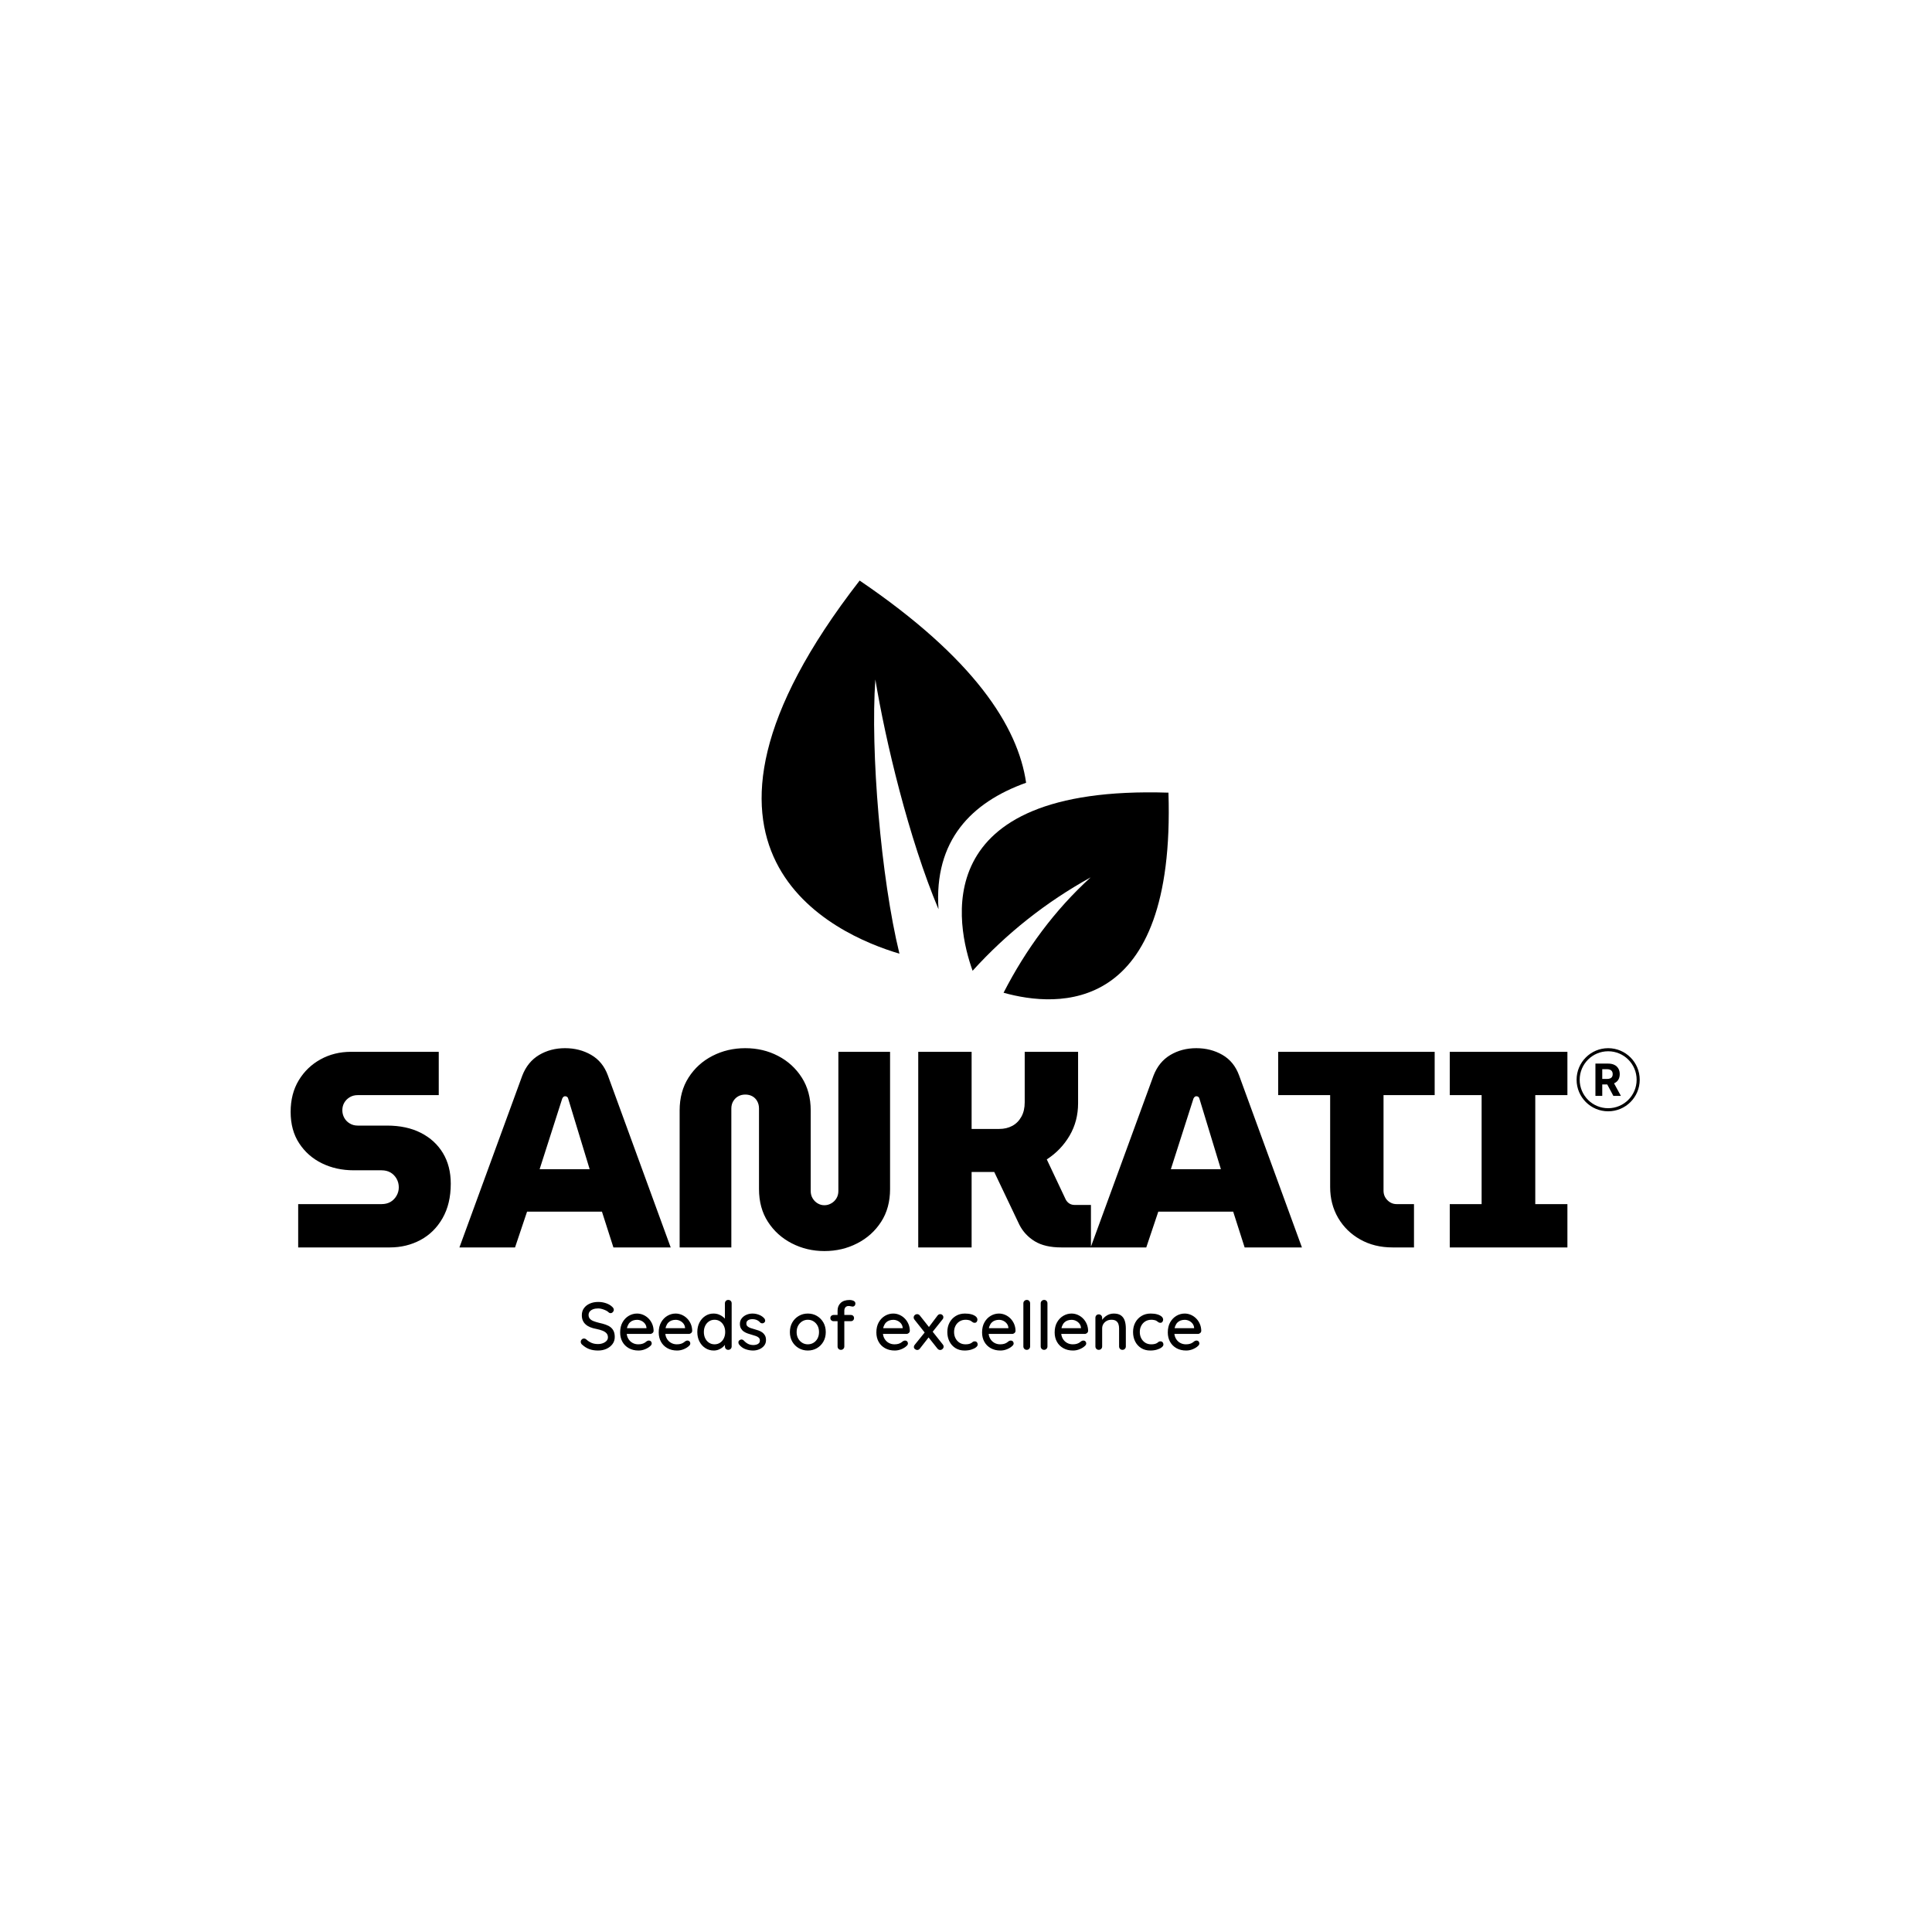 <svg xmlns="http://www.w3.org/2000/svg" version="1.1" xmlns:xlink="http://www.w3.org/1999/xlink" xmlns:svgjs="http://svgjs.dev/svgjs" width="1000" height="1000" viewBox="0 0 1000 1000"><rect width="1000" height="1000" fill="#ffffff"></rect><g transform="matrix(0.7,0,0,0.7,149.576,300.265)"><svg viewBox="0 0 396 226" data-background-color="#ffffff" preserveAspectRatio="xMidYMid meet" height="570" width="1000" xmlns="http://www.w3.org/2000/svg" xmlns:xlink="http://www.w3.org/1999/xlink"><g id="tight-bounds" transform="matrix(1,0,0,1,0.24,0.133)"><svg viewBox="0 0 395.52 225.733" height="225.733" width="395.52"><g><svg viewBox="0 0 395.52 225.733" height="225.733" width="395.52"><g><svg viewBox="0 0 395.52 225.733" height="225.733" width="395.52"><g transform="matrix(1,0,0,1,0,136.9)"><svg viewBox="0 0 395.52 88.833" height="88.833" width="395.52"><g id="textblocktransform"><svg viewBox="0 0 395.52 88.833" height="88.833" width="395.52" id="textblock"><g><svg viewBox="0 0 395.52 59.865" height="59.865" width="395.52"><g transform="matrix(1,0,0,1,0,0)"><svg width="395.52" viewBox="1.65 -35.65 241.379 36.3" height="59.865" data-palette-color="#f71a2f"><g transform="matrix(1,0,0,1,0,0)"><g><svg width="4.557" viewBox="3.16 -36.36 28.68 36.36" height="5.779" data-palette-color="#f71a2f" id="scriptelement" x="235.103" y="-32.892"><path d="M10.85 0L3.16 0 3.16-36.36 17.51-36.36Q21.63-36.36 24.55-34.9 27.47-33.43 29-30.76 30.54-28.09 30.54-24.49L30.54-24.49Q30.54-20.86 28.98-18.26 27.41-15.66 24.46-14.28 21.5-12.89 17.31-12.89L17.31-12.89 7.71-12.89 7.71-19.07 16.07-19.07Q18.27-19.07 19.73-19.67 21.18-20.28 21.9-21.48 22.62-22.69 22.62-24.49L22.62-24.49Q22.62-26.3 21.9-27.54 21.18-28.78 19.72-29.43 18.25-30.08 16.03-30.08L16.03-30.08 10.85-30.08 10.85 0ZM14.51-16.55L22.8-16.55 31.84 0 23.35 0 14.51-16.55Z" opacity="1" transform="matrix(1,0,0,1,0,0)" fill="#000000" class="undefined-123" data-fill-palette-color="primary" id="yy-123"></path></svg></g></g><path d="M231.734-30.002C231.734-33.122 234.263-35.65 237.382-35.65 240.501-35.65 243.029-33.122 243.029-30.002 243.029-26.883 240.501-24.355 237.382-24.355 234.263-24.355 231.734-26.883 231.734-30.002ZM237.382-24.908C240.195-24.908 242.476-27.189 242.476-30.002 242.476-32.816 240.195-35.097 237.382-35.097 234.568-35.097 232.287-32.816 232.287-30.002 232.287-27.189 234.568-24.908 237.382-24.908Z" fill="#000000" id="scriptcircle" data-fill-palette-color="primary"></path><path d="M19.4 0L3 0 3-7.75 17.9-7.75Q18.85-7.75 19.53-8.15 20.2-8.55 20.6-9.25 21-9.95 21-10.75L21-10.75Q21-11.6 20.6-12.3 20.2-13 19.53-13.4 18.85-13.8 17.9-13.8L17.9-13.8 12.95-13.8Q9.8-13.8 7.25-15.05 4.7-16.3 3.18-18.63 1.65-20.95 1.65-24.25L1.65-24.25Q1.65-27.5 3.1-29.9 4.55-32.3 7-33.65 9.45-35 12.45-35L12.45-35 28.15-35 28.15-27.25 13.65-27.25Q12.85-27.25 12.23-26.88 11.6-26.5 11.25-25.9 10.9-25.3 10.9-24.55L10.9-24.55Q10.9-23.8 11.25-23.18 11.6-22.55 12.23-22.18 12.85-21.8 13.65-21.8L13.65-21.8 18.9-21.8Q22.4-21.8 24.95-20.5 27.5-19.2 28.9-16.88 30.3-14.55 30.3-11.4L30.3-11.4Q30.3-7.8 28.83-5.23 27.35-2.65 24.88-1.33 22.4 0 19.4 0L19.4 0ZM41.8 0L31.85 0 43.1-30.75Q44.05-33.2 46.1-34.43 48.15-35.65 50.75-35.65L50.75-35.65Q53.35-35.65 55.42-34.45 57.5-33.25 58.4-30.8L58.4-30.8 69.65 0 59.4 0 57.35-6.4 43.95-6.4 41.8 0ZM50.25-26.65L46.2-14 55.15-14 51.3-26.65Q51.25-26.85 51.1-26.95 50.95-27.05 50.75-27.05L50.75-27.05Q50.6-27.05 50.47-26.95 50.35-26.85 50.25-26.65L50.25-26.65ZM97.15 0.65L97.15 0.65Q94 0.65 91.32-0.73 88.65-2.1 87.05-4.58 85.45-7.05 85.45-10.45L85.45-10.45 85.45-24.85Q85.45-25.6 85.12-26.18 84.8-26.75 84.25-27.05 83.7-27.35 83-27.35L83-27.35Q82.3-27.35 81.75-27.05 81.2-26.75 80.85-26.18 80.5-25.6 80.5-24.85L80.5-24.85 80.5 0 71.25 0 71.25-24.5Q71.25-27.9 72.85-30.4 74.45-32.9 77.12-34.27 79.8-35.65 83-35.65L83-35.65Q86.2-35.65 88.85-34.27 91.5-32.9 93.1-30.4 94.7-27.9 94.7-24.5L94.7-24.5 94.7-10.1Q94.7-9.35 95.05-8.78 95.4-8.2 95.95-7.88 96.5-7.55 97.15-7.55L97.15-7.55Q97.8-7.55 98.37-7.88 98.95-8.2 99.3-8.78 99.65-9.35 99.65-10.1L99.65-10.1 99.65-35 108.9-35 108.9-10.45Q108.9-7.05 107.3-4.58 105.7-2.1 103.02-0.73 100.35 0.65 97.15 0.65ZM123.49 0L113.94 0 113.94-35 123.49-35 123.49-21.2 128.44-21.2Q129.74-21.2 130.77-21.75 131.79-22.3 132.39-23.38 132.99-24.45 132.99-25.95L132.99-25.95 132.99-35 142.54-35 142.54-25.8Q142.54-22.6 141.02-20 139.49-17.4 136.94-15.75L136.94-15.75 140.34-8.55Q140.59-8.1 140.99-7.85 141.39-7.6 141.94-7.6L141.94-7.6 144.84-7.6 144.84 0 139.54 0Q136.59 0 134.79-1.1 132.99-2.2 132.04-4.05L132.04-4.05 127.54-13.5Q127.24-13.5 126.94-13.5 126.64-13.5 126.34-13.5L126.34-13.5 123.49-13.5 123.49 0ZM154.74 0L144.79 0 156.04-30.75Q156.99-33.2 159.04-34.43 161.09-35.65 163.69-35.65L163.69-35.65Q166.29-35.65 168.37-34.45 170.44-33.25 171.34-30.8L171.34-30.8 182.59 0 172.34 0 170.29-6.4 156.89-6.4 154.74 0ZM163.19-26.65L159.14-14 168.09-14 164.24-26.65Q164.19-26.85 164.04-26.95 163.89-27.05 163.69-27.05L163.69-27.05Q163.54-27.05 163.42-26.95 163.29-26.85 163.19-26.65L163.19-26.65ZM202.64 0L198.79 0Q195.54 0 193.01-1.43 190.49-2.85 189.06-5.3 187.64-7.75 187.64-10.8L187.64-10.8 187.64-27.25 178.34-27.25 178.34-35 206.34-35 206.34-27.25 197.19-27.25 197.19-10.15Q197.19-9.15 197.89-8.45 198.59-7.75 199.54-7.75L199.54-7.75 202.64-7.75 202.64 0ZM230.09 0L209.04 0 209.04-7.75 214.74-7.75 214.74-27.25 209.04-27.25 209.04-35 230.09-35 230.09-27.25 224.34-27.25 224.34-7.75 230.09-7.75 230.09 0Z" opacity="1" transform="matrix(1,0,0,1,0,0)" fill="#000000" class="wordmark-text-0" data-fill-palette-color="primary" id="text-0"></path></svg></g></svg></g><g transform="matrix(1,0,0,1,85.044,73.998)"><svg viewBox="0 0 181.939 14.835" height="14.835" width="181.939"><g transform="matrix(1,0,0,1,0,0)"><svg width="181.939" viewBox="1.95 -37 459.86 37.5" height="14.835" data-palette-color="#037b11"><path d="M14.8 0.5L14.8 0.5Q11.2 0.5 8.4-0.5 5.6-1.5 3.05-3.8L3.05-3.8Q2.5-4.2 2.23-4.78 1.95-5.35 1.95-5.95L1.95-5.95Q1.95-6.9 2.65-7.65 3.35-8.4 4.4-8.4L4.4-8.4Q5.2-8.4 5.9-7.85L5.9-7.85Q7.8-6.1 9.88-5.2 11.95-4.3 14.75-4.3L14.75-4.3Q16.75-4.3 18.43-4.95 20.1-5.6 21.1-6.7 22.1-7.8 22.1-9.25L22.1-9.25Q22.1-11.05 21.08-12.23 20.05-13.4 18.13-14.18 16.2-14.95 13.5-15.5L13.5-15.5Q11-15.95 9.03-16.75 7.05-17.55 5.65-18.78 4.25-20 3.5-21.7 2.75-23.4 2.75-25.65L2.75-25.65Q2.75-28.7 4.35-30.9 5.95-33.1 8.7-34.3 11.45-35.5 14.9-35.5L14.9-35.5Q18.05-35.5 20.8-34.52 23.55-33.55 25.25-31.9L25.25-31.9Q26.45-30.85 26.45-29.65L26.45-29.65Q26.45-28.75 25.73-27.98 25-27.2 24.05-27.2L24.05-27.2Q23.35-27.2 22.85-27.6L22.85-27.6Q22.05-28.45 20.7-29.13 19.35-29.8 17.82-30.25 16.3-30.7 14.9-30.7L14.9-30.7Q12.65-30.7 11.05-30.08 9.45-29.45 8.6-28.38 7.75-27.3 7.75-25.85L7.75-25.85Q7.75-24.15 8.72-23.05 9.7-21.95 11.45-21.28 13.2-20.6 15.45-20.05L15.45-20.05Q18.2-19.45 20.38-18.7 22.55-17.95 24.05-16.78 25.55-15.6 26.35-13.85 27.15-12.1 27.15-9.5L27.15-9.5Q27.15-6.5 25.45-4.25 23.75-2 20.98-0.75 18.2 0.5 14.8 0.5ZM44.75 0.5L44.75 0.5Q40.65 0.5 37.57-1.23 34.5-2.95 32.82-5.98 31.15-9 31.15-12.9L31.15-12.9Q31.15-17.3 32.92-20.43 34.7-23.55 37.57-25.23 40.45-26.9 43.65-26.9L43.65-26.9Q46.05-26.9 48.27-25.93 50.5-24.95 52.2-23.23 53.9-21.5 54.9-19.18 55.9-16.85 55.95-14.1L55.95-14.1Q55.9-13.1 55.15-12.45 54.4-11.8 53.4-11.8L53.4-11.8 34-11.8 32.8-16.05 51.6-16.05 50.65-15.15 50.65-16.4Q50.5-18.15 49.45-19.48 48.4-20.8 46.87-21.53 45.35-22.25 43.65-22.25L43.65-22.25Q42.15-22.25 40.75-21.78 39.35-21.3 38.3-20.25 37.25-19.2 36.6-17.48 35.95-15.75 35.95-13.2L35.95-13.2Q35.95-10.45 37.1-8.4 38.25-6.35 40.2-5.23 42.15-4.1 44.55-4.1L44.55-4.1Q46.35-4.1 47.55-4.48 48.75-4.85 49.55-5.4 50.35-5.95 50.95-6.45L50.95-6.45Q51.75-6.9 52.45-6.9L52.45-6.9Q53.35-6.9 53.95-6.28 54.55-5.65 54.55-4.8L54.55-4.8Q54.55-3.7 53.45-2.8L53.45-2.8Q52.1-1.5 49.72-0.5 47.35 0.5 44.75 0.5ZM73.34 0.5L73.34 0.5Q69.25 0.5 66.17-1.23 63.09-2.95 61.42-5.98 59.74-9 59.74-12.9L59.74-12.9Q59.74-17.3 61.52-20.43 63.3-23.55 66.17-25.23 69.05-26.9 72.25-26.9L72.25-26.9Q74.64-26.9 76.87-25.93 79.09-24.95 80.8-23.23 82.5-21.5 83.5-19.18 84.5-16.85 84.55-14.1L84.55-14.1Q84.5-13.1 83.75-12.45 83-11.8 82-11.8L82-11.8 62.59-11.8 61.39-16.05 80.19-16.05 79.25-15.15 79.25-16.4Q79.09-18.15 78.05-19.48 77-20.8 75.47-21.53 73.94-22.25 72.25-22.25L72.25-22.25Q70.75-22.25 69.34-21.78 67.94-21.3 66.89-20.25 65.84-19.2 65.19-17.48 64.55-15.75 64.55-13.2L64.55-13.2Q64.55-10.45 65.69-8.4 66.84-6.35 68.8-5.23 70.75-4.1 73.14-4.1L73.14-4.1Q74.94-4.1 76.14-4.48 77.34-4.85 78.14-5.4 78.94-5.95 79.55-6.45L79.55-6.45Q80.34-6.9 81.05-6.9L81.05-6.9Q81.94-6.9 82.55-6.28 83.14-5.65 83.14-4.8L83.14-4.8Q83.14-3.7 82.05-2.8L82.05-2.8Q80.69-1.5 78.32-0.5 75.94 0.5 73.34 0.5ZM111.29-37L111.29-37Q112.34-37 113.07-36.3 113.79-35.6 113.79-34.45L113.79-34.45 113.79-2.55Q113.79-1.45 113.07-0.73 112.34 0 111.29 0L111.29 0Q110.19 0 109.49-0.73 108.79-1.45 108.79-2.55L108.79-2.55 108.79-6.15 109.79-6.1Q109.79-5.2 109.07-4.08 108.34-2.95 107.09-1.9 105.84-0.85 104.14-0.18 102.44 0.5 100.49 0.5L100.49 0.5Q97.09 0.5 94.32-1.28 91.54-3.05 89.94-6.13 88.34-9.2 88.34-13.2L88.34-13.2Q88.34-17.2 89.94-20.28 91.54-23.35 94.27-25.13 96.99-26.9 100.34-26.9L100.34-26.9Q102.44-26.9 104.27-26.2 106.09-25.5 107.44-24.4 108.79-23.3 109.57-22.08 110.34-20.85 110.34-19.75L110.34-19.75 108.79-19.6 108.79-34.45Q108.79-35.55 109.49-36.27 110.19-37 111.29-37ZM101.09-4.1L101.09-4.1Q103.44-4.1 105.22-5.3 106.99-6.5 107.99-8.55 108.99-10.6 108.99-13.2L108.99-13.2Q108.99-15.8 107.99-17.85 106.99-19.9 105.22-21.1 103.44-22.3 101.09-22.3L101.09-22.3Q98.79-22.3 96.99-21.1 95.19-19.9 94.19-17.85 93.19-15.8 93.19-13.2L93.19-13.2Q93.19-10.6 94.19-8.55 95.19-6.5 96.99-5.3 98.79-4.1 101.09-4.1ZM119.19-4.1L119.19-4.1Q118.74-4.8 118.79-5.73 118.84-6.65 119.84-7.3L119.84-7.3Q120.54-7.75 121.31-7.68 122.09-7.6 122.79-6.9L122.79-6.9Q124.19-5.35 125.91-4.45 127.64-3.55 130.09-3.55L130.09-3.55Q131.09-3.6 132.14-3.88 133.19-4.15 133.94-4.88 134.69-5.6 134.69-7L134.69-7Q134.69-8.25 133.89-9 133.09-9.75 131.79-10.23 130.49-10.7 128.99-11.1L128.99-11.1Q127.39-11.55 125.77-12.1 124.14-12.65 122.84-13.53 121.54-14.4 120.71-15.8 119.89-17.2 119.89-19.25L119.89-19.25Q119.89-21.6 121.21-23.3 122.54-25 124.66-25.95 126.79-26.9 129.29-26.9L129.29-26.9Q130.74-26.9 132.34-26.53 133.94-26.15 135.44-25.35 136.94-24.55 138.04-23.25L138.04-23.25Q138.54-22.6 138.62-21.7 138.69-20.8 137.79-20.1L137.79-20.1Q137.19-19.6 136.34-19.65 135.49-19.7 134.94-20.2L134.94-20.2Q133.99-21.4 132.49-22.08 130.99-22.75 129.09-22.75L129.09-22.75Q128.14-22.75 127.11-22.48 126.09-22.2 125.39-21.5 124.69-20.8 124.69-19.45L124.69-19.45Q124.69-18.2 125.52-17.45 126.34-16.7 127.69-16.2 129.04-15.7 130.64-15.3L130.64-15.3Q132.19-14.9 133.72-14.35 135.24-13.8 136.47-12.93 137.69-12.05 138.47-10.68 139.24-9.3 139.24-7.2L139.24-7.2Q139.24-4.75 137.81-3.03 136.39-1.3 134.22-0.4 132.04 0.5 129.64 0.5L129.64 0.5Q126.79 0.5 123.96-0.53 121.14-1.55 119.19-4.1ZM183.53-13.15L183.53-13.15Q183.53-9.15 181.76-6.08 179.99-3 176.99-1.25 173.98 0.5 170.23 0.5L170.23 0.5Q166.53 0.5 163.51-1.25 160.48-3 158.71-6.08 156.94-9.15 156.94-13.15L156.94-13.15Q156.94-17.2 158.71-20.28 160.48-23.35 163.51-25.13 166.53-26.9 170.23-26.9L170.23-26.9Q173.98-26.9 176.99-25.13 179.99-23.35 181.76-20.28 183.53-17.2 183.53-13.15ZM178.53-13.15L178.53-13.15Q178.53-15.9 177.44-17.93 176.34-19.95 174.46-21.13 172.59-22.3 170.23-22.3L170.23-22.3Q167.94-22.3 166.06-21.13 164.19-19.95 163.06-17.93 161.94-15.9 161.94-13.15L161.94-13.15Q161.94-10.5 163.06-8.45 164.19-6.4 166.06-5.25 167.94-4.1 170.23-4.1L170.23-4.1Q172.59-4.1 174.46-5.25 176.34-6.4 177.44-8.45 178.53-10.5 178.53-13.15ZM201.18-36.95L201.18-36.95Q202.13-36.95 203.13-36.7 204.13-36.45 204.81-35.88 205.48-35.3 205.48-34.3L205.48-34.3Q205.48-33.3 204.88-32.68 204.28-32.05 203.48-32.05L203.48-32.05Q202.98-32.05 202.13-32.27 201.28-32.5 200.43-32.5L200.43-32.5Q199.28-32.5 198.58-31.98 197.88-31.45 197.58-30.68 197.28-29.9 197.28-29.15L197.28-29.15 197.28-2.55Q197.28-1.45 196.56-0.73 195.83 0 194.78 0L194.78 0Q193.68 0 192.98-0.73 192.28-1.45 192.28-2.55L192.28-2.55 192.28-29.1Q192.28-32.55 194.56-34.75 196.83-36.95 201.18-36.95ZM189.23-25.85L202.18-25.85Q203.18-25.85 203.83-25.2 204.48-24.55 204.48-23.55L204.48-23.55Q204.48-22.55 203.83-21.9 203.18-21.25 202.18-21.25L202.18-21.25 189.23-21.25Q188.28-21.25 187.61-21.9 186.93-22.55 186.93-23.55L186.93-23.55Q186.93-24.55 187.61-25.2 188.28-25.85 189.23-25.85L189.23-25.85ZM234.63 0.5L234.63 0.5Q230.53 0.5 227.45-1.23 224.38-2.95 222.7-5.98 221.03-9 221.03-12.9L221.03-12.9Q221.03-17.3 222.8-20.43 224.58-23.55 227.45-25.23 230.33-26.9 233.53-26.9L233.53-26.9Q235.93-26.9 238.15-25.93 240.38-24.95 242.08-23.23 243.78-21.5 244.78-19.18 245.78-16.85 245.83-14.1L245.83-14.1Q245.78-13.1 245.03-12.45 244.28-11.8 243.28-11.8L243.28-11.8 223.88-11.8 222.68-16.05 241.48-16.05 240.53-15.15 240.53-16.4Q240.38-18.15 239.33-19.48 238.28-20.8 236.75-21.53 235.23-22.25 233.53-22.25L233.53-22.25Q232.03-22.25 230.63-21.78 229.23-21.3 228.18-20.25 227.13-19.2 226.48-17.48 225.83-15.75 225.83-13.2L225.83-13.2Q225.83-10.45 226.98-8.4 228.13-6.35 230.08-5.23 232.03-4.1 234.43-4.1L234.43-4.1Q236.23-4.1 237.43-4.48 238.63-4.85 239.43-5.4 240.23-5.95 240.83-6.45L240.83-6.45Q241.63-6.9 242.33-6.9L242.33-6.9Q243.23-6.9 243.83-6.28 244.43-5.65 244.43-4.8L244.43-4.8Q244.43-3.7 243.33-2.8L243.33-2.8Q241.98-1.5 239.6-0.5 237.23 0.5 234.63 0.5ZM251.23-26.45L251.23-26.45Q252.48-26.45 253.28-25.4L253.28-25.4 270.33-3.9Q270.88-3.25 270.88-2.4L270.88-2.4Q270.88-1.4 270.08-0.65 269.28 0.1 268.33 0.1L268.33 0.1Q267.13 0.1 266.28-0.95L266.28-0.95 249.23-22.45Q248.68-23.1 248.68-23.95L248.68-23.95Q248.68-25 249.45-25.73 250.23-26.45 251.23-26.45ZM251.28 0.1L251.28 0.1Q250.43 0.1 249.63-0.55 248.83-1.2 248.83-2.15L248.83-2.15Q248.83-3 249.43-3.7L249.43-3.7 257.38-13.55 259.93-9.45 253.28-0.95Q252.48 0.1 251.28 0.1ZM268.28-26.45L268.28-26.45Q269.33-26.45 270-25.78 270.68-25.1 270.68-24.2L270.68-24.2Q270.68-23.8 270.55-23.38 270.43-22.95 270.08-22.6L270.08-22.6 262.23-12.75 259.63-16.45 266.28-25.3Q267.13-26.45 268.28-26.45ZM286.67-26.9L286.67-26.9Q289.37-26.9 291.45-26.33 293.52-25.75 294.72-24.73 295.92-23.7 295.92-22.35L295.92-22.35Q295.92-21.5 295.4-20.78 294.87-20.05 293.92-20.05L293.92-20.05Q293.17-20.05 292.7-20.3 292.22-20.55 291.82-20.9 291.42-21.25 290.82-21.6L290.82-21.6Q290.27-21.9 289.2-22.1 288.12-22.3 287.27-22.3L287.27-22.3Q284.62-22.3 282.7-21.1 280.77-19.9 279.7-17.85 278.62-15.8 278.62-13.2L278.62-13.2Q278.62-10.6 279.7-8.55 280.77-6.5 282.65-5.3 284.52-4.1 287.02-4.1L287.02-4.1Q288.52-4.1 289.5-4.33 290.47-4.55 291.12-4.9L291.12-4.9Q291.92-5.35 292.42-5.83 292.92-6.3 293.87-6.3L293.87-6.3Q294.97-6.3 295.55-5.63 296.12-4.95 296.12-3.95L296.12-3.95Q296.12-2.85 294.8-1.83 293.47-0.8 291.27-0.15 289.07 0.5 286.42 0.5L286.42 0.5Q282.52 0.5 279.65-1.3 276.77-3.1 275.2-6.2 273.62-9.3 273.62-13.2L273.62-13.2Q273.62-17.15 275.27-20.23 276.92-23.3 279.87-25.1 282.82-26.9 286.67-26.9ZM312.97 0.5L312.97 0.5Q308.87 0.5 305.8-1.23 302.72-2.95 301.05-5.98 299.37-9 299.37-12.9L299.37-12.9Q299.37-17.3 301.15-20.43 302.92-23.55 305.8-25.23 308.67-26.9 311.87-26.9L311.87-26.9Q314.27-26.9 316.5-25.93 318.72-24.95 320.42-23.23 322.12-21.5 323.12-19.18 324.12-16.85 324.17-14.1L324.17-14.1Q324.12-13.1 323.37-12.45 322.62-11.8 321.62-11.8L321.62-11.8 302.22-11.8 301.02-16.05 319.82-16.05 318.87-15.15 318.87-16.4Q318.72-18.15 317.67-19.48 316.62-20.8 315.1-21.53 313.57-22.25 311.87-22.25L311.87-22.25Q310.37-22.25 308.97-21.78 307.57-21.3 306.52-20.25 305.47-19.2 304.82-17.48 304.17-15.75 304.17-13.2L304.17-13.2Q304.17-10.45 305.32-8.4 306.47-6.35 308.42-5.23 310.37-4.1 312.77-4.1L312.77-4.1Q314.57-4.1 315.77-4.48 316.97-4.85 317.77-5.4 318.57-5.95 319.17-6.45L319.17-6.45Q319.97-6.9 320.67-6.9L320.67-6.9Q321.57-6.9 322.17-6.28 322.77-5.65 322.77-4.8L322.77-4.8Q322.77-3.7 321.67-2.8L321.67-2.8Q320.32-1.5 317.95-0.5 315.57 0.5 312.97 0.5ZM334.97-34.45L334.97-2.55Q334.97-1.45 334.24-0.73 333.52 0 332.47 0L332.47 0Q331.42 0 330.69-0.73 329.97-1.45 329.97-2.55L329.97-2.55 329.97-34.45Q329.97-35.55 330.72-36.27 331.47-37 332.52-37L332.52-37Q333.62-37 334.29-36.27 334.97-35.55 334.97-34.45L334.97-34.45ZM347.82-34.45L347.82-2.55Q347.82-1.45 347.09-0.73 346.37 0 345.32 0L345.32 0Q344.27 0 343.54-0.73 342.82-1.45 342.82-2.55L342.82-2.55 342.82-34.45Q342.82-35.55 343.57-36.27 344.32-37 345.37-37L345.37-37Q346.47-37 347.14-36.27 347.82-35.55 347.82-34.45L347.82-34.45ZM366.76 0.5L366.76 0.5Q362.66 0.5 359.59-1.23 356.51-2.95 354.84-5.98 353.16-9 353.16-12.9L353.16-12.9Q353.16-17.3 354.94-20.43 356.71-23.55 359.59-25.23 362.46-26.9 365.66-26.9L365.66-26.9Q368.06-26.9 370.29-25.93 372.51-24.95 374.21-23.23 375.91-21.5 376.91-19.18 377.91-16.85 377.96-14.1L377.96-14.1Q377.91-13.1 377.16-12.45 376.41-11.8 375.41-11.8L375.41-11.8 356.01-11.8 354.81-16.05 373.61-16.05 372.66-15.15 372.66-16.4Q372.51-18.15 371.46-19.48 370.41-20.8 368.89-21.53 367.36-22.25 365.66-22.25L365.66-22.25Q364.16-22.25 362.76-21.78 361.36-21.3 360.31-20.25 359.26-19.2 358.61-17.48 357.96-15.75 357.96-13.2L357.96-13.2Q357.96-10.45 359.11-8.4 360.26-6.35 362.21-5.23 364.16-4.1 366.56-4.1L366.56-4.1Q368.36-4.1 369.56-4.48 370.76-4.85 371.56-5.4 372.36-5.95 372.96-6.45L372.96-6.45Q373.76-6.9 374.46-6.9L374.46-6.9Q375.36-6.9 375.96-6.28 376.56-5.65 376.56-4.8L376.56-4.8Q376.56-3.7 375.46-2.8L375.46-2.8Q374.11-1.5 371.74-0.5 369.36 0.5 366.76 0.5ZM396.91-26.9L396.91-26.9Q400.46-26.9 402.41-25.43 404.36-23.95 405.14-21.48 405.91-19 405.91-15.95L405.91-15.95 405.91-2.55Q405.91-1.45 405.19-0.73 404.46 0 403.41 0L403.41 0Q402.31 0 401.61-0.73 400.91-1.45 400.91-2.55L400.91-2.55 400.91-15.9Q400.91-17.7 400.41-19.13 399.91-20.55 398.69-21.43 397.46-22.3 395.26-22.3L395.26-22.3Q393.21-22.3 391.66-21.43 390.11-20.55 389.24-19.13 388.36-17.7 388.36-15.9L388.36-15.9 388.36-2.55Q388.36-1.45 387.64-0.73 386.91 0 385.86 0L385.86 0Q384.76 0 384.06-0.73 383.36-1.45 383.36-2.55L383.36-2.55 383.36-23.75Q383.36-24.85 384.06-25.58 384.76-26.3 385.86-26.3L385.86-26.3Q386.91-26.3 387.64-25.58 388.36-24.85 388.36-23.75L388.36-23.75 388.36-20.95 387.46-20.45Q387.81-21.55 388.69-22.68 389.56-23.8 390.81-24.78 392.06-25.75 393.61-26.33 395.16-26.9 396.91-26.9ZM424.31-26.9L424.31-26.9Q427.01-26.9 429.08-26.33 431.16-25.75 432.36-24.73 433.56-23.7 433.56-22.35L433.56-22.35Q433.56-21.5 433.03-20.78 432.51-20.05 431.56-20.05L431.56-20.05Q430.81-20.05 430.33-20.3 429.86-20.55 429.46-20.9 429.06-21.25 428.46-21.6L428.46-21.6Q427.91-21.9 426.83-22.1 425.76-22.3 424.91-22.3L424.91-22.3Q422.26-22.3 420.33-21.1 418.41-19.9 417.33-17.85 416.26-15.8 416.26-13.2L416.26-13.2Q416.26-10.6 417.33-8.55 418.41-6.5 420.28-5.3 422.16-4.1 424.66-4.1L424.66-4.1Q426.16-4.1 427.13-4.33 428.11-4.55 428.76-4.9L428.76-4.9Q429.56-5.35 430.06-5.83 430.56-6.3 431.51-6.3L431.51-6.3Q432.61-6.3 433.18-5.63 433.76-4.95 433.76-3.95L433.76-3.95Q433.76-2.85 432.43-1.83 431.11-0.8 428.91-0.15 426.71 0.5 424.06 0.5L424.06 0.5Q420.16 0.5 417.28-1.3 414.41-3.1 412.83-6.2 411.26-9.3 411.26-13.2L411.26-13.2Q411.26-17.15 412.91-20.23 414.56-23.3 417.51-25.1 420.46-26.9 424.31-26.9ZM450.61 0.5L450.61 0.5Q446.51 0.5 443.43-1.23 440.36-2.95 438.68-5.98 437.01-9 437.01-12.9L437.01-12.9Q437.01-17.3 438.78-20.43 440.56-23.55 443.43-25.23 446.31-26.9 449.51-26.9L449.51-26.9Q451.91-26.9 454.13-25.93 456.36-24.95 458.06-23.23 459.76-21.5 460.76-19.18 461.76-16.85 461.81-14.1L461.81-14.1Q461.76-13.1 461.01-12.45 460.26-11.8 459.26-11.8L459.26-11.8 439.86-11.8 438.66-16.05 457.46-16.05 456.51-15.15 456.51-16.4Q456.36-18.15 455.31-19.48 454.26-20.8 452.73-21.53 451.21-22.25 449.51-22.25L449.51-22.25Q448.01-22.25 446.61-21.78 445.21-21.3 444.16-20.25 443.11-19.2 442.46-17.48 441.81-15.75 441.81-13.2L441.81-13.2Q441.81-10.45 442.96-8.4 444.11-6.35 446.06-5.23 448.01-4.1 450.41-4.1L450.41-4.1Q452.21-4.1 453.41-4.48 454.61-4.85 455.41-5.4 456.21-5.95 456.81-6.45L456.81-6.45Q457.61-6.9 458.31-6.9L458.31-6.9Q459.21-6.9 459.81-6.28 460.41-5.65 460.41-4.8L460.41-4.8Q460.41-3.7 459.31-2.8L459.31-2.8Q457.96-1.5 455.58-0.5 453.21 0.5 450.61 0.5Z" opacity="1" transform="matrix(1,0,0,1,0,0)" fill="#000000" class="slogan-text-1" data-fill-palette-color="secondary" id="text-1"></path></svg></g></svg></g></svg></g></svg></g><g transform="matrix(1,0,0,1,138.078,0)"><svg viewBox="0 0 119.365 122.768" height="122.768" width="119.365"><g><svg xmlns="http://www.w3.org/2000/svg" xmlns:xlink="http://www.w3.org/1999/xlink" version="1.1" x="0" y="0" viewBox="1.385 0 97.229 100.001" enable-background="new 0 0 100 100" xml:space="preserve" width="119.365" height="122.768" class="icon-icon-0" data-fill-palette-color="accent" id="icon-0"><path fill-rule="evenodd" clip-rule="evenodd" d="M34.299 89.102C18.86 84.527-25.674 64.976 24.795 0c27.291 18.521 37.807 34.817 39.754 48.283-13.054 4.675-22.041 13.764-20.921 30.208-7.11-16.909-12.688-40.295-15.081-54.876C27.347 40.648 29.86 70.944 34.299 89.102z" fill="#000000" data-fill-palette-color="accent"></path><path fill-rule="evenodd" clip-rule="evenodd" d="M51.772 93.184C48.014 82.738 40.207 48.778 98.54 50.65c1.712 53.348-26.544 51.379-39.376 47.778 5.312-10.34 12.15-19.672 20.803-27.551C69.352 76.754 59.899 84.209 51.772 93.184z" fill="#000000" data-fill-palette-color="accent"></path></svg></g></svg></g><g></g></svg></g></svg></g><defs></defs></svg><rect width="395.52" height="225.733" fill="none" stroke="none" visibility="hidden"></rect></g></svg></g></svg>